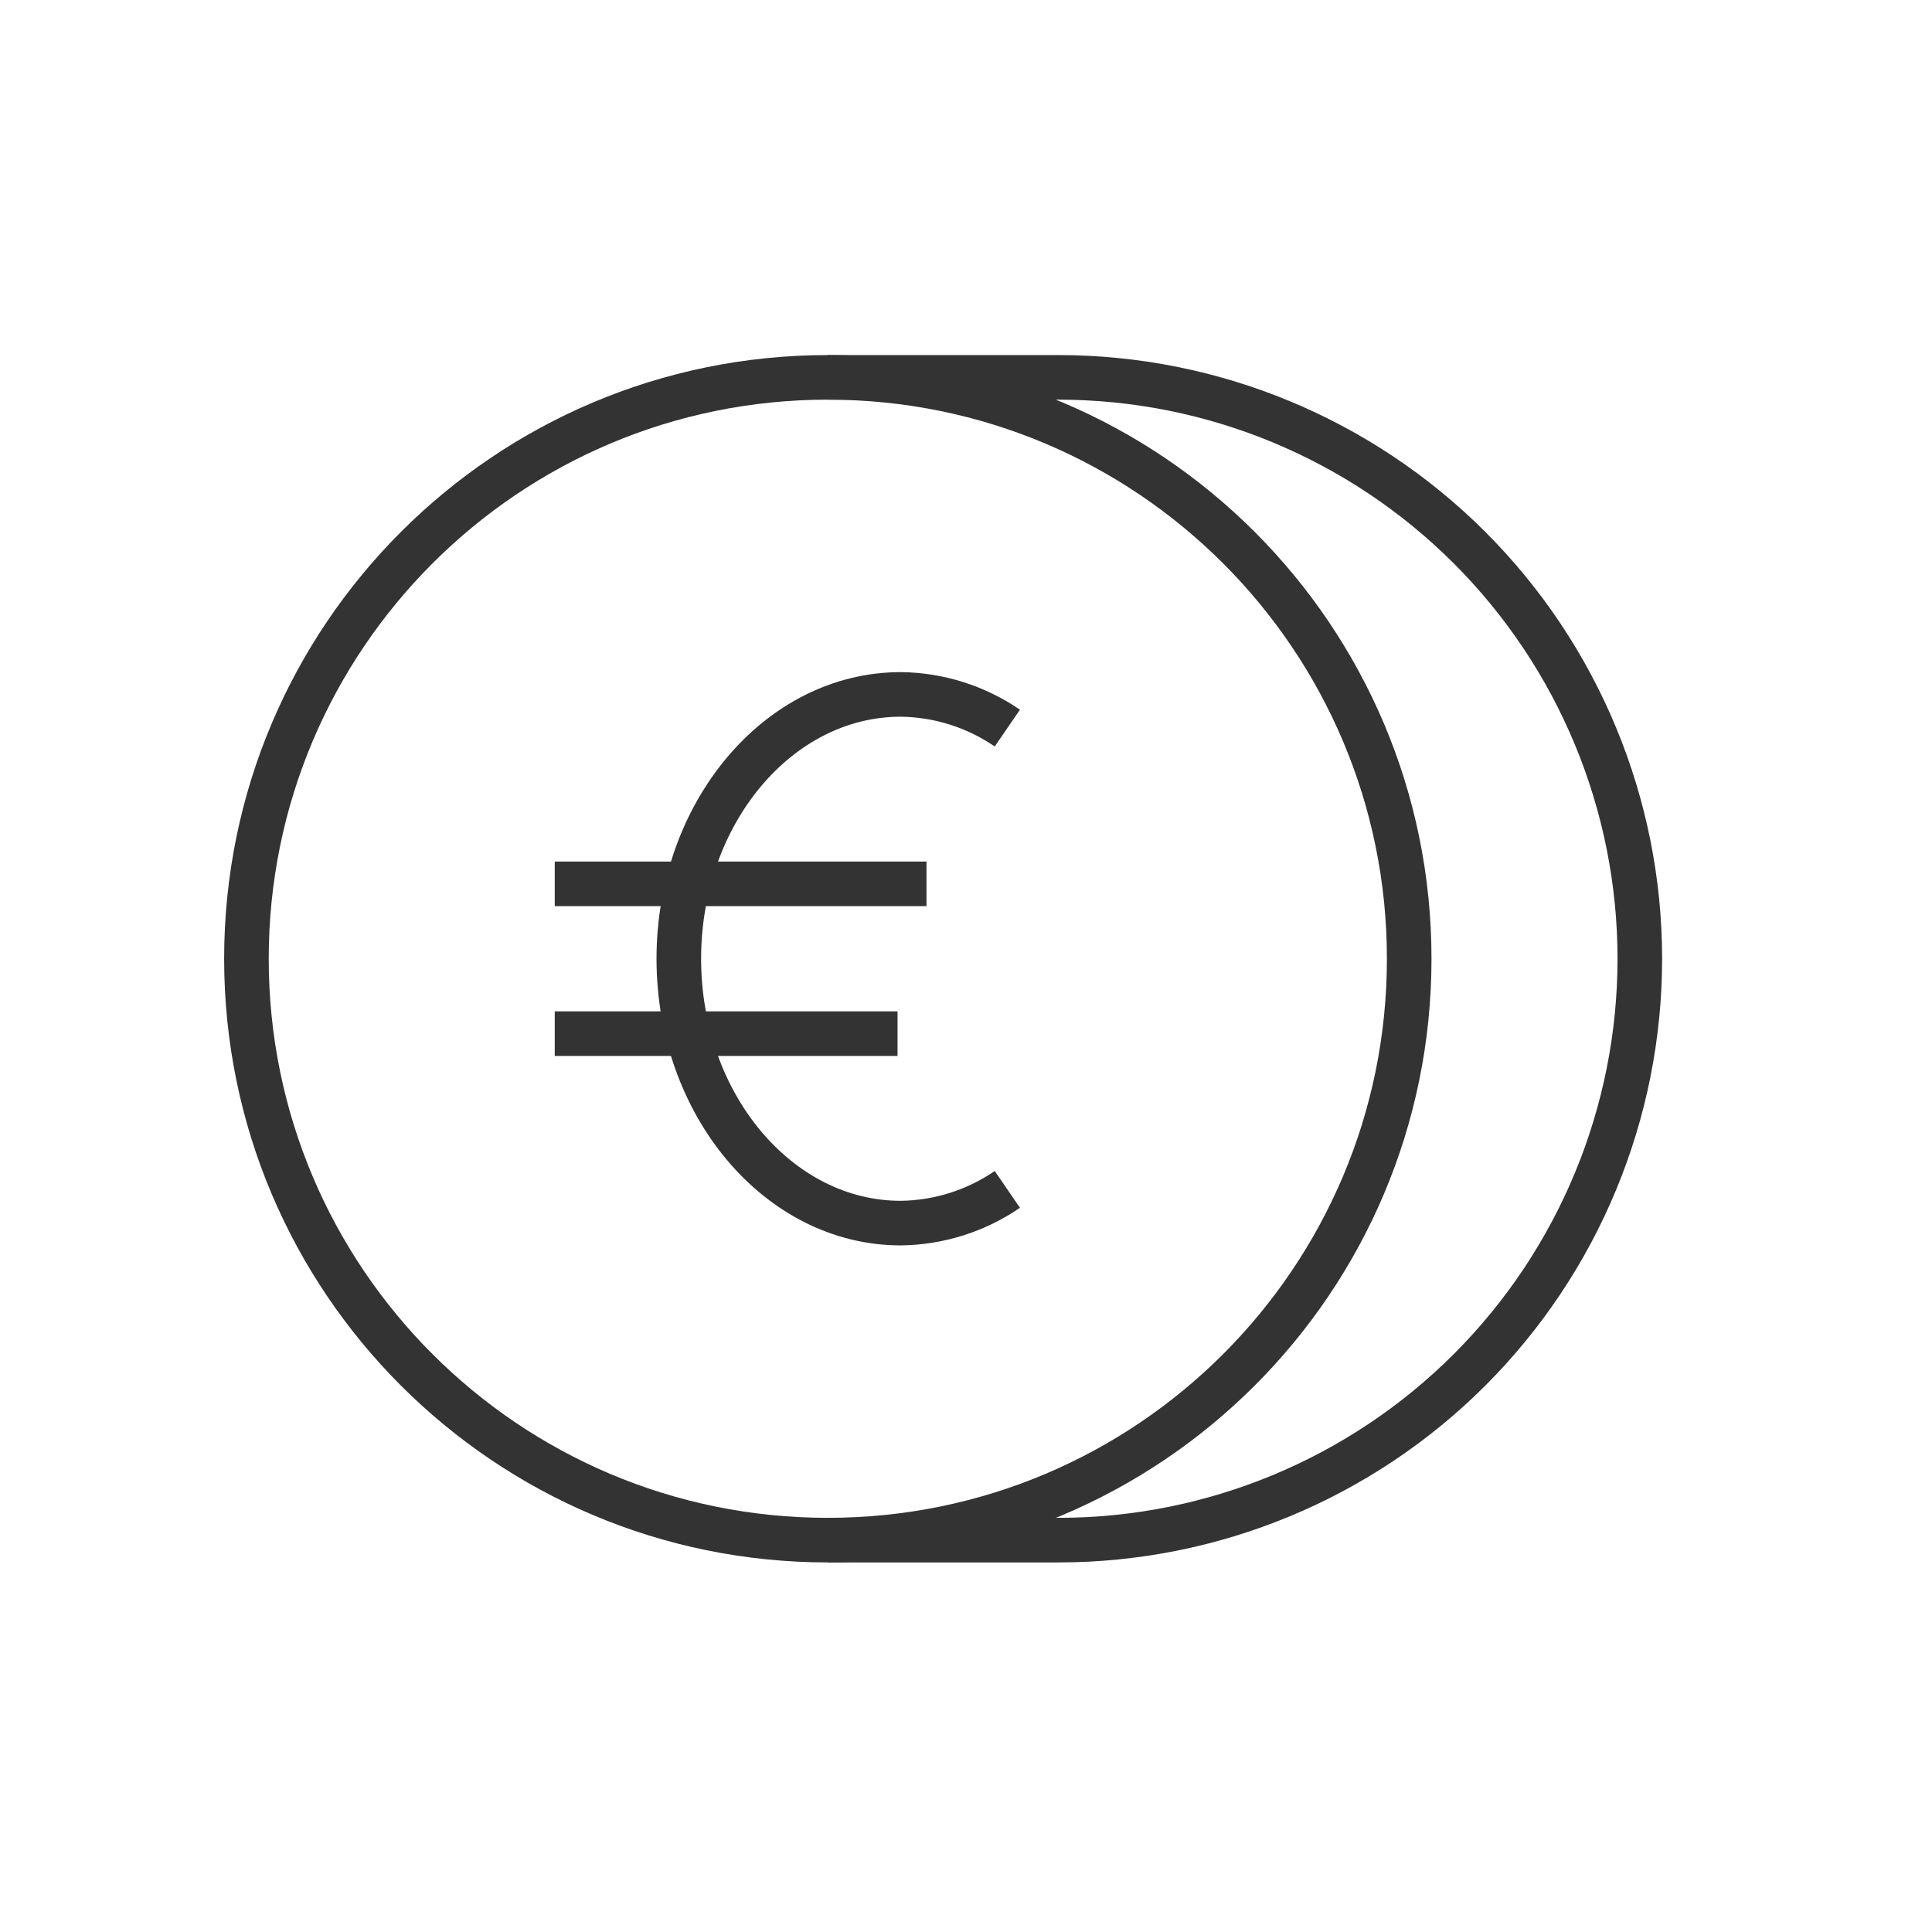 <svg width="65" height="65" viewBox="0 0 65 65" fill="none" xmlns="http://www.w3.org/2000/svg">
<path d="M27.851 51.816C38.654 51.816 47.411 43.059 47.411 32.256C47.411 21.454 38.654 12.696 27.851 12.696C17.048 12.696 8.291 21.454 8.291 32.256C8.291 43.059 17.048 51.816 27.851 51.816Z" stroke="#333333" stroke-width="1.5" stroke-miterlimit="10"/>
<path d="M27.85 12.696H35.61C40.797 12.696 45.772 14.757 49.441 18.425C53.109 22.093 55.17 27.069 55.17 32.256C55.17 37.444 53.109 42.419 49.441 46.087C45.772 49.755 40.797 51.816 35.61 51.816H27.85" stroke="#333333" stroke-width="1.5" stroke-miterlimit="10"/>
<path d="M33.891 24.496C32.834 23.771 31.586 23.377 30.305 23.363C26.185 23.363 22.838 27.363 22.838 32.256C22.838 37.15 26.185 41.15 30.305 41.15C31.586 41.135 32.834 40.741 33.891 40.016" stroke="#333333" stroke-width="1.5" stroke-miterlimit="10"/>
<path d="M18.664 29.736H31.171" stroke="#333333" stroke-width="1.5" stroke-miterlimit="10"/>
<path d="M18.664 34.776H30.197" stroke="#333333" stroke-width="1.5" stroke-miterlimit="10"/>
</svg>
